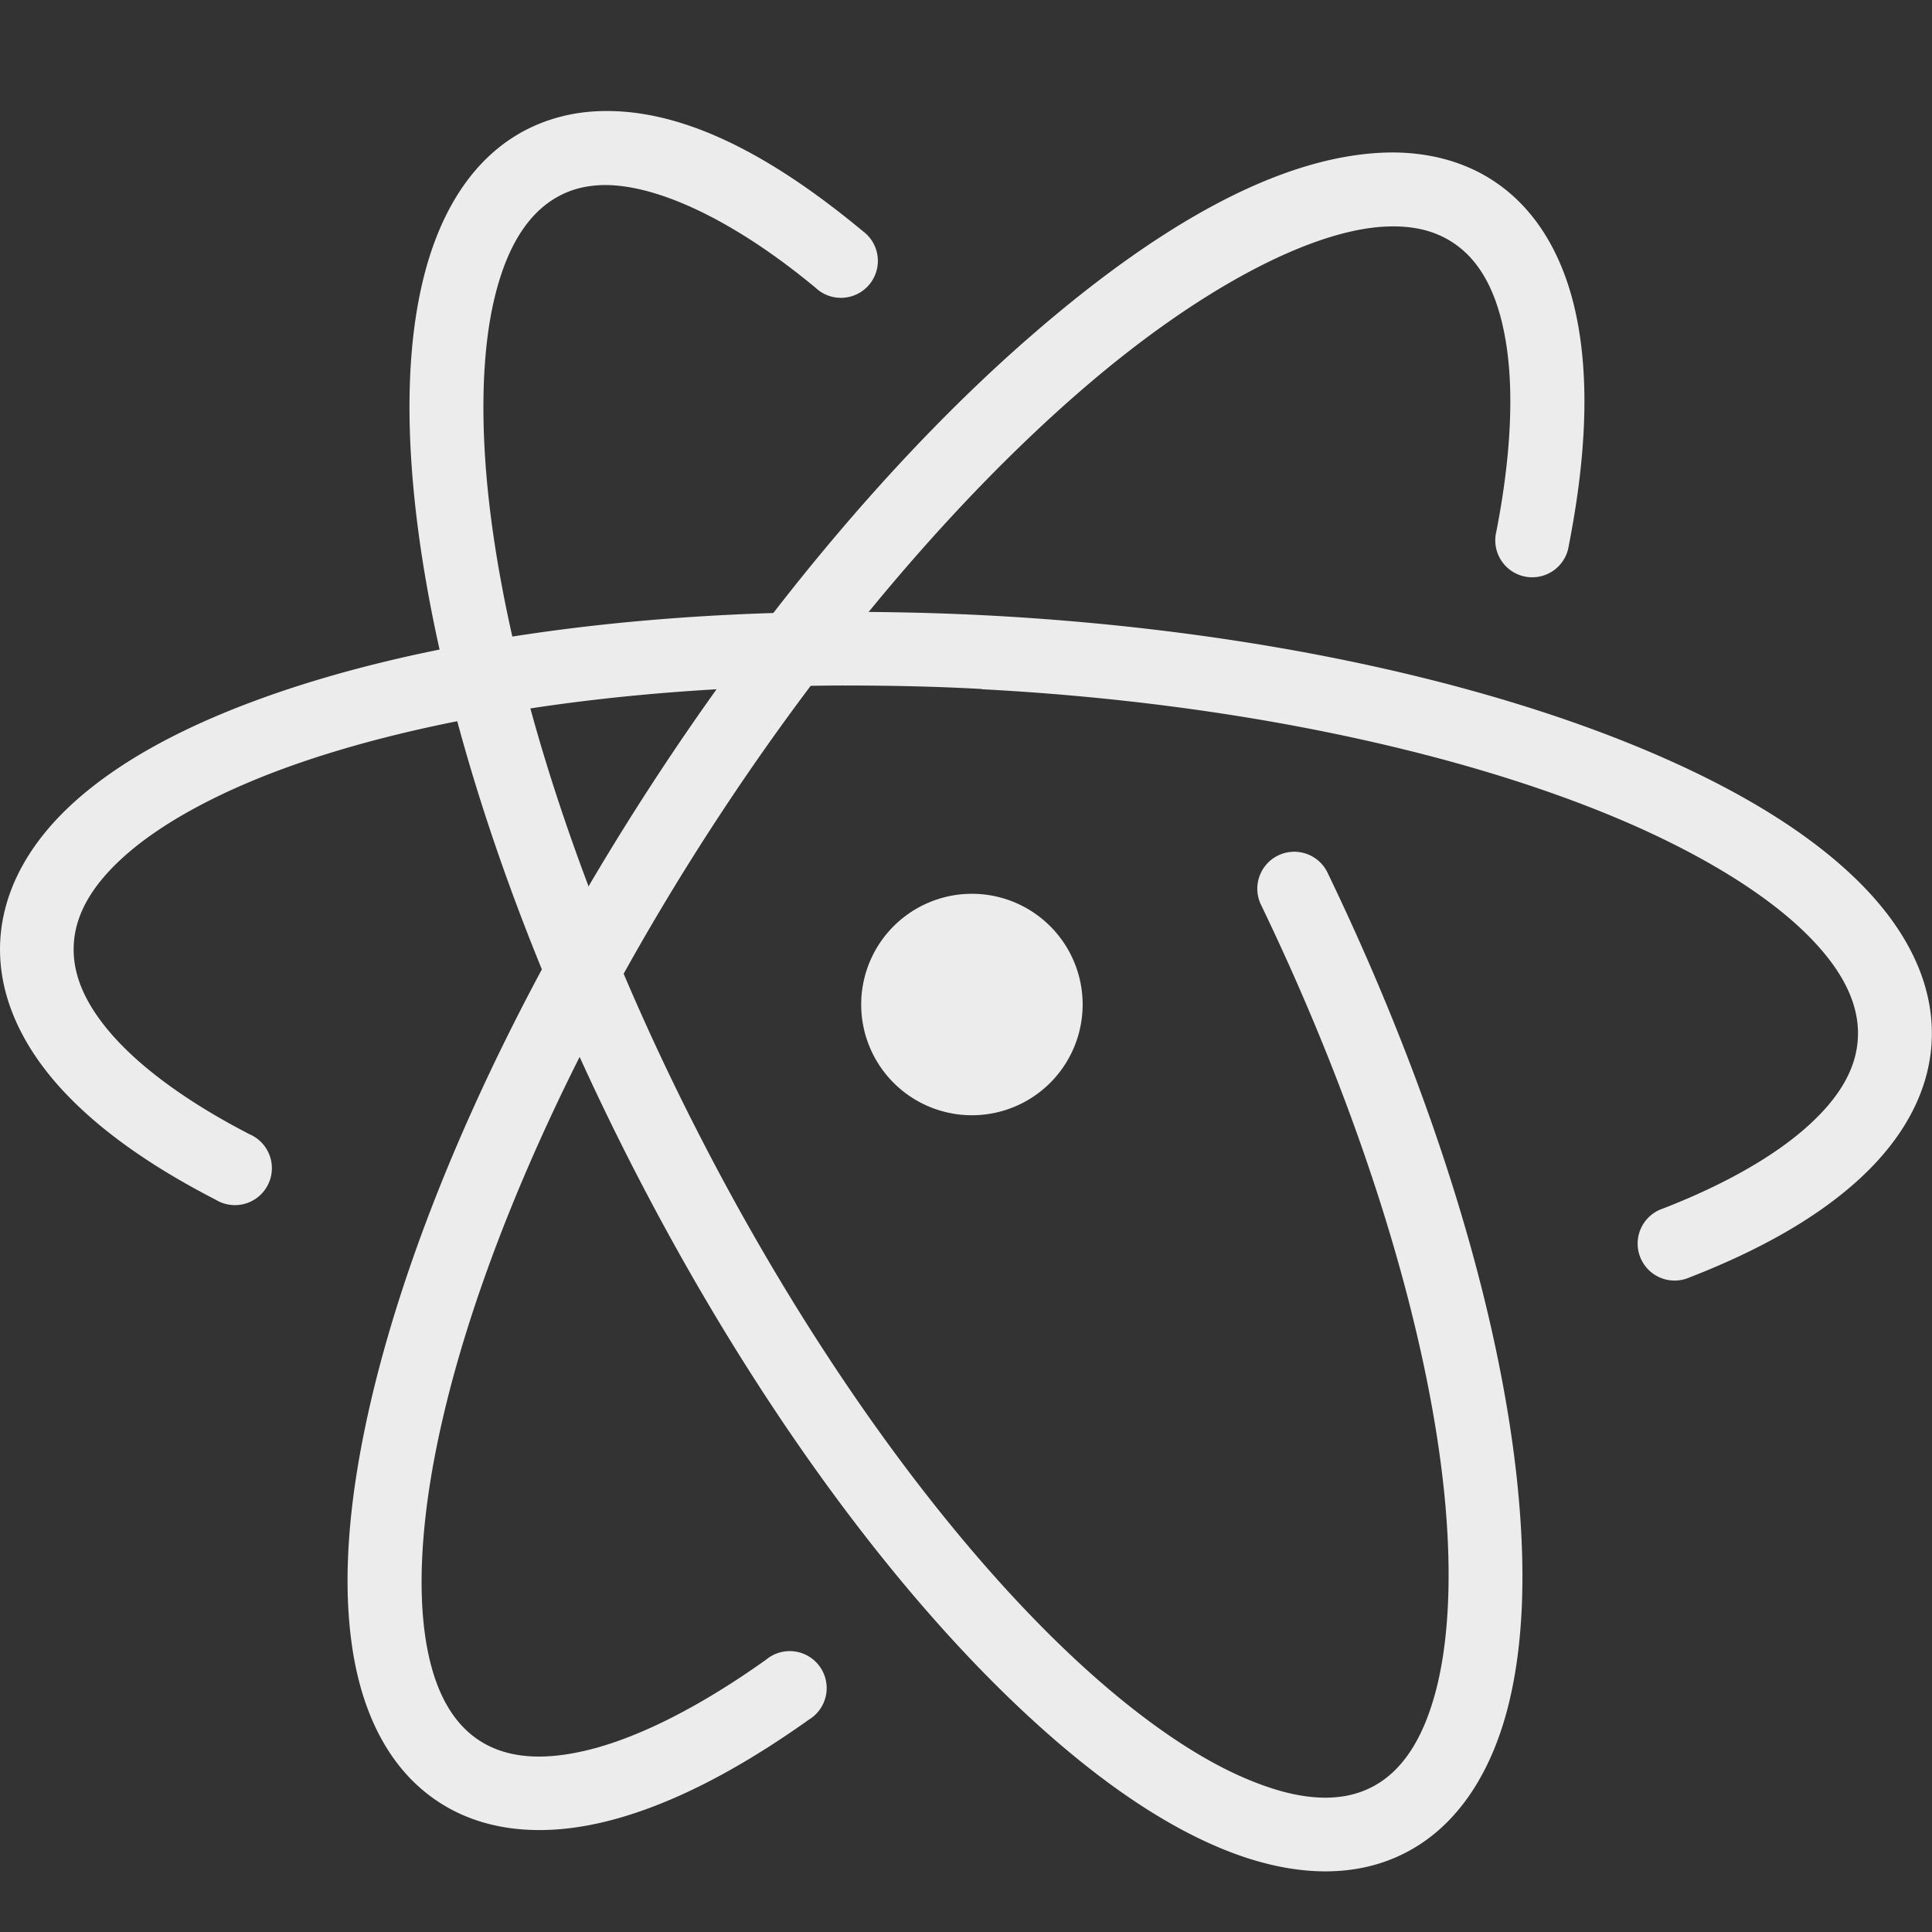 <svg xmlns="http://www.w3.org/2000/svg" width="16" height="16" version="1.1">
<rect width="100%" height="100%" fill="#333333" stroke="none"/>
<defs>
  <style id="current-color-scheme" type="text/css">
   .ColorScheme-Text { color:#ececec; } .ColorScheme-Highlight { color:#5294e2; }
  </style>
  <linearGradient id="arrongin" x1="0%" x2="0%" y1="0%" y2="100%">
   <stop offset="0%" style="stop-color:#dd9b44; stop-opacity:1"/>
   <stop offset="100%" style="stop-color:#ad6c16; stop-opacity:1"/>
  </linearGradient>
  <linearGradient id="aurora" x1="0%" x2="0%" y1="0%" y2="100%">
   <stop offset="0%" style="stop-color:#09D4DF; stop-opacity:1"/>
   <stop offset="100%" style="stop-color:#9269F4; stop-opacity:1"/>
  </linearGradient>
  <linearGradient id="fitdance" x1="0%" x2="0%" y1="0%" y2="100%">
   <stop offset="0%" style="stop-color:#1AD6AB; stop-opacity:1"/>
   <stop offset="100%" style="stop-color:#329DB6; stop-opacity:1"/>
  </linearGradient>
  <linearGradient id="oomox" x1="0%" x2="0%" y1="0%" y2="100%">
   <stop offset="0%" style="stop-color:#efefe7; stop-opacity:1"/>
   <stop offset="100%" style="stop-color:#8f8f8b; stop-opacity:1"/>
  </linearGradient>
  <linearGradient id="rainblue" x1="0%" x2="0%" y1="0%" y2="100%">
   <stop offset="0%" style="stop-color:#00F260; stop-opacity:1"/>
   <stop offset="100%" style="stop-color:#0575E6; stop-opacity:1"/>
  </linearGradient>
  <linearGradient id="sunrise" x1="0%" x2="0%" y1="0%" y2="100%">
   <stop offset="0%" style="stop-color: #FF8501; stop-opacity:1"/>
   <stop offset="100%" style="stop-color: #FFCB01; stop-opacity:1"/>
  </linearGradient>
  <linearGradient id="telinkrin" x1="0%" x2="0%" y1="0%" y2="100%">
   <stop offset="0%" style="stop-color: #b2ced6; stop-opacity:1"/>
   <stop offset="100%" style="stop-color: #6da5b7; stop-opacity:1"/>
  </linearGradient>
  <linearGradient id="60spsycho" x1="0%" x2="0%" y1="0%" y2="100%">
   <stop offset="0%" style="stop-color: #df5940; stop-opacity:1"/>
   <stop offset="25%" style="stop-color: #d8d15f; stop-opacity:1"/>
   <stop offset="50%" style="stop-color: #e9882a; stop-opacity:1"/>
   <stop offset="100%" style="stop-color: #279362; stop-opacity:1"/>
  </linearGradient>
  <linearGradient id="90ssummer" x1="0%" x2="0%" y1="0%" y2="100%">
   <stop offset="0%" style="stop-color: #f618c7; stop-opacity:1"/>
   <stop offset="20%" style="stop-color: #94ffab; stop-opacity:1"/>
   <stop offset="50%" style="stop-color: #fbfd54; stop-opacity:1"/>
   <stop offset="100%" style="stop-color: #0f83ae; stop-opacity:1"/>
  </linearGradient>
 </defs>
 <path style="fill:currentColor" class="ColorScheme-Text" d="M 11.461,1.264 C 10.585,1.298 9.588,1.868 8.533,2.786 7.478,3.703 6.376,4.988 5.385,6.514 4.21,8.324 3.41,10.133 3.066,11.628 c -0.172,0.747 -0.232,1.416 -0.154,1.98 0.077,0.565 0.304,1.045 0.725,1.318 0.399,0.259 0.9,0.284 1.416,0.15 0.516,-0.134 1.067,-0.423 1.645,-0.834 A 0.306,0.306 0 1 0 6.344,13.745 c -0.536,0.382 -1.034,0.634 -1.443,0.74 -0.41,0.106 -0.71,0.072 -0.93,-0.07 -0.231,-0.15 -0.391,-0.433 -0.453,-0.889 -0.062,-0.455 -0.016,-1.063 0.145,-1.762 C 3.983,10.367 4.756,8.605 5.898,6.846 6.862,5.362 7.934,4.119 8.935,3.249 9.936,2.378 10.876,1.899 11.484,1.876 c 0.225,-0.009 0.401,0.037 0.545,0.131 0.216,0.14 0.369,0.397 0.439,0.807 0.071,0.409 0.048,0.955 -0.076,1.588 a 0.306,0.306 0 1 0 0.6,0.117 C 13.126,3.836 13.162,3.225 13.072,2.708 12.983,2.19 12.756,1.749 12.361,1.493 12.099,1.323 11.785,1.252 11.461,1.264 Z"/>
 <path style="fill:currentColor" class="ColorScheme-Text" d="m 6.975,5.067 c -1.88,0.006 -3.556,0.264 -4.799,0.713 -0.621,0.224 -1.137,0.495 -1.518,0.824 -0.381,0.329 -0.632,0.734 -0.656,1.188 -0.023,0.432 0.166,0.843 0.48,1.197 0.315,0.354 0.759,0.666 1.305,0.947 a 0.306,0.306 0 1 0 0.279,-0.543 c -0.5,-0.258 -0.884,-0.538 -1.127,-0.811 -0.243,-0.273 -0.341,-0.523 -0.328,-0.76 0.013,-0.249 0.149,-0.498 0.447,-0.756 0.298,-0.257 0.751,-0.506 1.324,-0.713 1.147,-0.414 2.769,-0.67 4.592,-0.676 0.379,0 0.765,0.007 1.156,0.029 l 0.002,0.002 c 2.094,0.11 3.974,0.521 5.293,1.082 0.659,0.281 1.176,0.6 1.508,0.918 0.332,0.318 0.468,0.614 0.453,0.889 -0.012,0.238 -0.135,0.474 -0.406,0.721 -0.271,0.247 -0.683,0.487 -1.209,0.691 a 0.306,0.306 0 1 0 0.221,0.57 c 0.574,-0.223 1.049,-0.489 1.4,-0.809 0.351,-0.32 0.583,-0.709 0.605,-1.143 0.026,-0.501 -0.229,-0.967 -0.641,-1.361 -0.411,-0.394 -0.988,-0.739 -1.693,-1.039 -1.411,-0.6 -3.344,-1.018 -5.498,-1.131 h -0.002 C 7.759,5.075 7.361,5.067 6.975,5.067 Z"/>
 <path style="fill:currentColor" class="ColorScheme-Text" d="m 4.9,0.924 c -0.187,0.014 -0.369,0.063 -0.537,0.148 -0.447,0.228 -0.721,0.683 -0.857,1.236 -0.136,0.554 -0.147,1.225 -0.055,1.986 0.185,1.524 0.79,3.409 1.77,5.332 0.98,1.922 2.148,3.519 3.271,4.564 0.562,0.523 1.111,0.91 1.639,1.125 0.528,0.215 1.057,0.259 1.504,0.031 0.43,-0.219 0.703,-0.65 0.844,-1.174 0.14,-0.524 0.161,-1.158 0.088,-1.877 -0.147,-1.439 -0.684,-3.221 -1.57,-5.062 a 0.306,0.306 0 1 0 -0.551,0.266 c 0.861,1.789 1.377,3.521 1.514,4.859 0.068,0.669 0.04,1.239 -0.072,1.656 -0.112,0.418 -0.294,0.667 -0.529,0.787 -0.245,0.125 -0.57,0.121 -0.996,-0.053 C 9.935,14.577 9.433,14.233 8.908,13.745 7.858,12.768 6.718,11.219 5.766,9.35 4.813,7.482 4.231,5.647 4.058,4.223 c -0.086,-0.712 -0.069,-1.323 0.041,-1.77 0.11,-0.447 0.298,-0.711 0.543,-0.836 0.092,-0.047 0.187,-0.073 0.303,-0.082 0.429,-0.032 1.087,0.249 1.809,0.848 A 0.306,0.306 0 1 0 7.144,1.913 C 6.361,1.263 5.606,0.872 4.9,0.924 Z"/>
 <path style="fill:currentColor" class="ColorScheme-Text" d="m 8.966,8.319 a 0.917,0.917 0 0 1 -1.834,0 0.917,0.917 0 1 1 1.834,0 z"/>
</svg>
